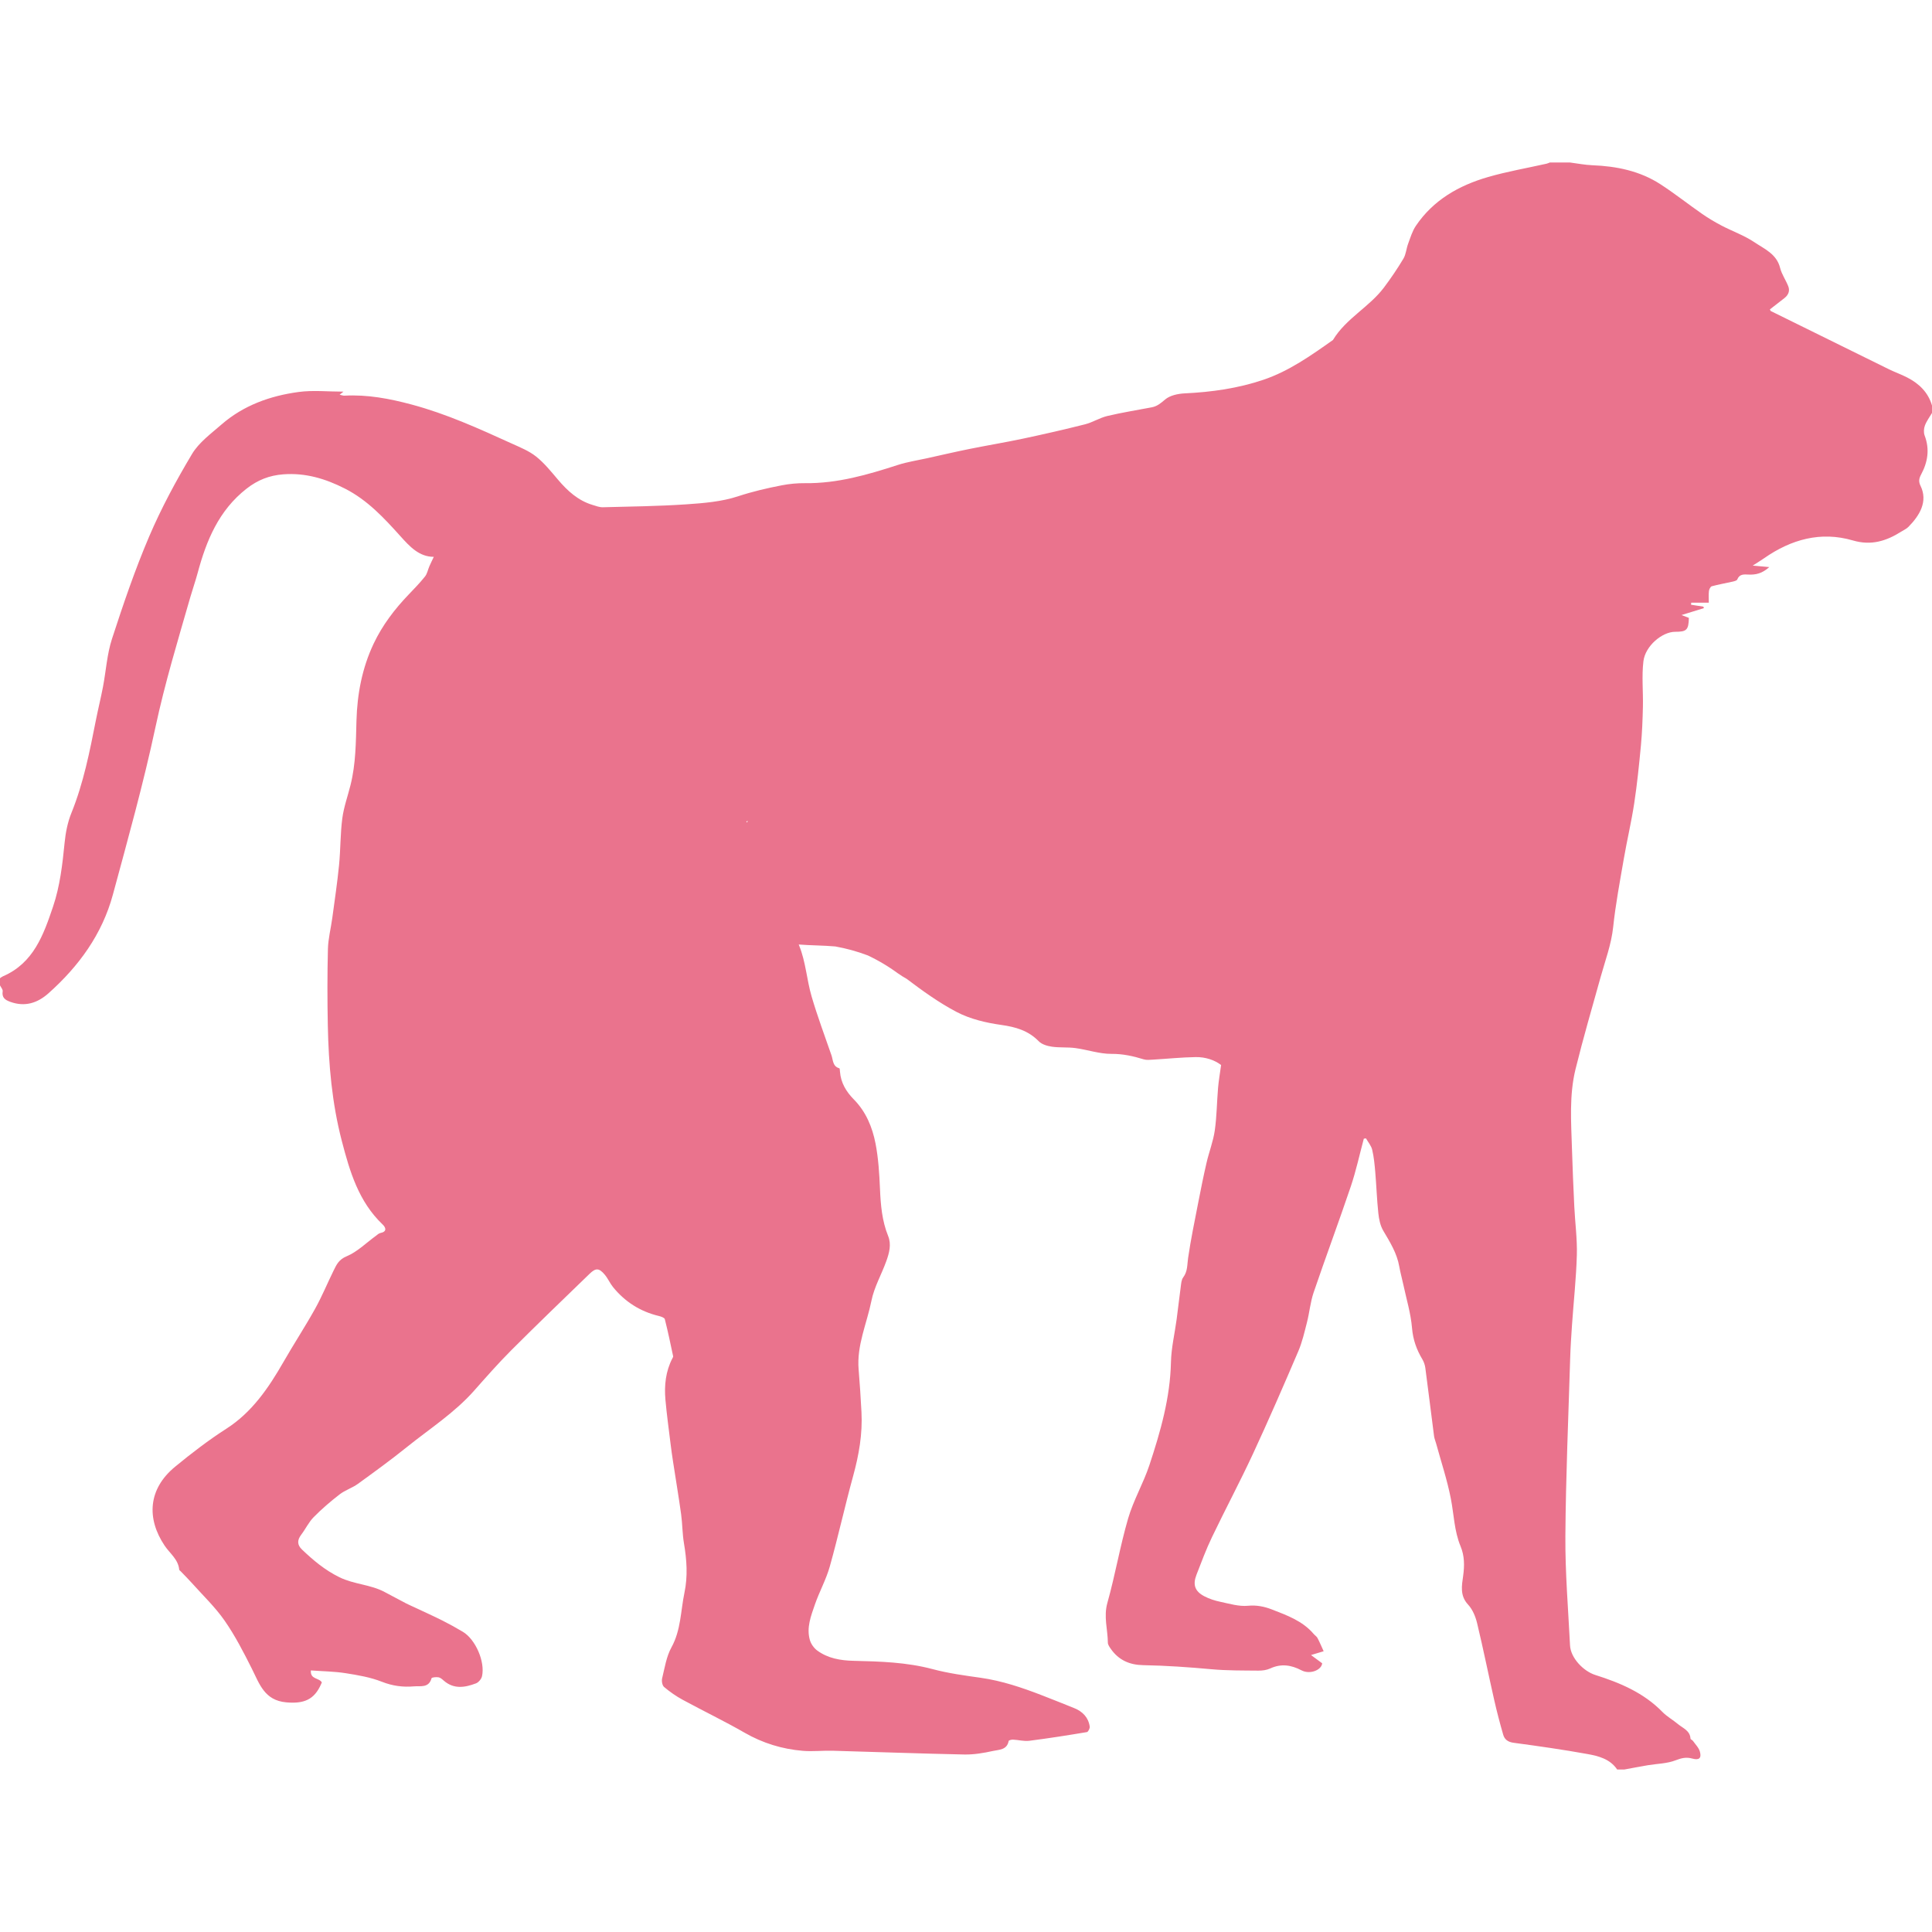<?xml version="1.0" encoding="iso-8859-1"?>
<!-- Uploaded to: SVG Repo, www.svgrepo.com, Generator: SVG Repo Mixer Tools -->
<!DOCTYPE svg PUBLIC "-//W3C//DTD SVG 1.1//EN" "http://www.w3.org/Graphics/SVG/1.1/DTD/svg11.dtd">
<svg fill="#EA738D" version="1.1" id="Capa_1" xmlns="http://www.w3.org/2000/svg" xmlns:xlink="http://www.w3.org/1999/xlink" 
	 width="800px" height="800px" viewBox="0 0 580.711 580.711"
	 xml:space="preserve">
<g>
	<g>
		<path d="M573.211,113.437c-1.762-0.906-3.65-1.567-5.434-2.44c-11.85-5.818-23.682-11.665-35.518-17.507
			c-0.094-0.049-0.125-0.22-0.273-0.494c1.42-1.106,2.861-2.244,4.318-3.358c1.211-0.93,1.762-2.158,1.207-3.582
			c-0.734-1.881-1.975-3.603-2.453-5.528c-1.047-4.207-4.736-5.704-7.734-7.724c-3.027-2.036-6.582-3.28-9.842-4.986
			c-2.012-1.053-3.979-2.219-5.842-3.513c-4.207-2.921-8.234-6.12-12.525-8.907c-6.193-4.023-13.191-5.443-20.49-5.732
			c-2.26-0.09-4.504-0.542-6.756-0.828h-6.023c-0.33,0.122-0.652,0.29-0.99,0.363c-5.871,1.322-11.828,2.342-17.598,4.011
			c-8.748,2.53-16.447,6.908-21.689,14.676c-1.076,1.6-1.645,3.562-2.33,5.402c-0.543,1.453-0.627,3.142-1.398,4.435
			c-1.783,2.991-3.754,5.892-5.844,8.678c-4.43,5.908-11.455,9.323-15.34,15.786c-6.582,4.659-13.203,9.351-20.885,11.954
			c-7.631,2.583-15.6,3.709-23.678,4.092c-2.023,0.098-4.43,0.604-5.879,1.84c-1.277,1.089-2.383,2.036-4.002,2.346
			c-4.459,0.857-8.955,1.563-13.371,2.611c-2.305,0.547-4.41,1.922-6.711,2.505c-6.174,1.562-12.387,2.978-18.613,4.3
			c-5.344,1.135-10.738,2.02-16.095,3.101c-4.3,0.869-8.581,1.865-12.864,2.815c-2.897,0.641-5.859,1.082-8.666,1.991
			c-9.086,2.942-18.197,5.602-27.891,5.483c-2.346-0.028-4.732,0.2-7.034,0.645c-4.435,0.856-8.801,1.873-13.146,3.305
			c-4.916,1.62-10.31,2.056-15.537,2.411c-8.348,0.563-16.728,0.661-25.096,0.877c-1.024,0.024-2.077-0.396-3.089-0.702
			c-4.337-1.305-7.503-4.198-10.367-7.568c-2.073-2.439-4.113-4.994-6.589-6.968c-2.125-1.697-4.798-2.762-7.315-3.909
			c-9.804-4.459-19.592-8.911-30.065-11.718c-6.667-1.787-13.313-3.052-20.229-2.677c-0.42,0.024-0.849-0.163-1.457-0.286
			c0.494-0.392,0.743-0.591,1.159-0.922c-4.676,0-9.151-0.485-13.484,0.102c-8.548,1.155-16.577,4.015-23.211,9.804
			c-3.146,2.746-6.76,5.374-8.833,8.85c-4.766,7.984-9.225,16.238-12.873,24.782c-4.28,10.024-7.805,20.4-11.179,30.775
			c-1.501,4.615-1.787,9.617-2.705,14.423c-0.64,3.342-1.464,6.65-2.125,9.988c-1.869,9.466-3.721,18.919-7.373,27.936
			c-1.13,2.787-1.734,5.883-2.032,8.89c-0.649,6.524-1.379,13.02-3.484,19.258c-2.868,8.499-5.863,16.96-15.059,20.93
			C0.563,293.589,0.29,293.83,0,294.025v2.15c0.286,0.592,0.881,1.229,0.804,1.762c-0.29,1.926,0.714,2.624,2.313,3.199
			c4.406,1.583,8.172,0.347,11.457-2.582c9.119-8.124,16.137-17.749,19.355-29.646c4.517-16.695,9.184-33.382,12.787-50.286
			c2.832-13.281,6.769-26.198,10.506-39.197c0.686-2.383,1.518-4.725,2.162-7.12c2.628-9.788,6.34-18.858,14.705-25.41
			c3.366-2.636,6.891-4.015,11.089-4.325c6.634-0.494,12.615,1.301,18.466,4.271c6.809,3.456,11.803,8.866,16.777,14.398
			c2.742,3.048,5.577,6.132,9.967,6.132c-0.408,0.869-0.897,1.852-1.338,2.856c-0.444,1.016-0.636,2.211-1.297,3.043
			c-1.514,1.897-3.211,3.656-4.9,5.41c-4.239,4.406-7.916,9.245-10.535,14.766c-3.46,7.299-4.953,15.125-5.173,23.15
			c-0.18,6.5-0.192,12.995-1.783,19.355c-0.836,3.346-2.032,6.646-2.477,10.041c-0.608,4.659-0.514,9.404-0.979,14.084
			c-0.526,5.312-1.322,10.6-2.036,15.892c-0.42,3.097-1.228,6.173-1.306,9.274c-0.191,7.662-0.188,15.333-0.032,22.995
			c0.236,11.701,1.236,23.297,4.21,34.717c2.411,9.249,5.063,18.217,12.256,25.084c0.983,0.938,1.412,2.166-0.677,2.578
			c-0.494,0.098-0.93,0.551-1.371,0.869c-2.905,2.105-5.561,4.794-8.784,6.132c-2.342,0.972-3.031,2.53-3.904,4.305
			c-1.881,3.823-3.501,7.785-5.574,11.497c-3.015,5.41-6.417,10.601-9.498,15.974c-4.451,7.76-9.453,15.1-17.099,20.004
			c-5.431,3.484-10.474,7.364-15.455,11.457c-8.164,6.707-8.613,15.602-3.146,23.737c1.567,2.334,4.088,4.093,4.378,7.214
			c0.017,0.163,0.273,0.306,0.417,0.457c1.142,1.195,2.317,2.357,3.415,3.586c3.317,3.717,6.981,7.205,9.809,11.269
			c3.142,4.513,5.691,9.47,8.164,14.398c2.321,4.627,3.811,9.576,10.351,10.163c5.239,0.474,8.413-0.746,10.469-5.435
			c0.11-0.248,0.216-0.497,0.241-0.559c-0.853-1.452-3.529-0.841-3.292-3.599c3.603,0.266,7.058,0.298,10.437,0.828
			c3.688,0.58,7.462,1.22,10.906,2.579c3.199,1.261,6.353,1.673,9.617,1.383c1.921-0.171,4.488,0.567,5.304-2.432
			c0.078-0.286,1.404-0.408,2.093-0.294c0.579,0.098,1.126,0.604,1.611,1.024c3.027,2.627,6.365,2.048,9.658,0.8
			c0.779-0.298,1.628-1.314,1.812-2.143c0.979-4.386-1.963-11.081-5.753-13.354c-1.995-1.191-4.031-2.321-6.108-3.366
			c-2.742-1.375-5.541-2.632-8.319-3.941c-0.898-0.424-1.816-0.808-2.697-1.265c-2.138-1.109-4.263-2.248-6.389-3.387
			c-4.251-2.284-9.188-2.28-13.607-4.451c-4.37-2.146-7.829-5.071-11.228-8.303c-1.514-1.44-1.465-2.876-0.224-4.504
			c1.297-1.697,2.228-3.726,3.705-5.227c2.427-2.465,5.08-4.745,7.821-6.862c1.652-1.277,3.778-1.926,5.479-3.154
			c4.973-3.599,9.947-7.213,14.725-11.061c6.842-5.508,14.305-10.277,20.196-16.933c3.656-4.129,7.303-8.282,11.196-12.179
			c7.748-7.752,15.651-15.349,23.529-22.97c1.889-1.828,2.852-1.767,4.562,0.253c0.955,1.13,1.546,2.566,2.48,3.721
			c3.607,4.447,8.197,7.364,13.786,8.702c0.657,0.159,1.677,0.511,1.792,0.959c0.938,3.688,1.705,7.422,2.501,11.146
			c0.037,0.176-0.114,0.408-0.212,0.596c-2.044,3.938-2.489,8.168-2.105,12.489c0.392,4.39,0.996,8.756,1.53,13.134
			c0.225,1.832,0.481,3.663,0.763,5.487c0.804,5.259,1.693,10.506,2.423,15.777c0.4,2.896,0.363,5.858,0.853,8.735
			c0.845,4.97,1.191,9.869,0.143,14.871c-1.15,5.5-1.036,11.212-3.9,16.406c-1.534,2.778-2.028,6.152-2.803,9.307
			c-0.196,0.8,0.029,2.134,0.583,2.603c1.718,1.448,3.599,2.767,5.573,3.84c6.173,3.354,12.521,6.393,18.605,9.894
			c5.483,3.154,11.31,4.937,17.532,5.459c2.974,0.249,5.994-0.11,8.988-0.028c13.178,0.363,26.349,0.865,39.531,1.13
			c2.884,0.058,5.825-0.444,8.657-1.068c1.783-0.393,4.195-0.278,4.684-2.987c0.041-0.22,0.857-0.437,1.303-0.416
			c1.645,0.077,3.32,0.551,4.92,0.347c5.785-0.734,11.547-1.648,17.299-2.611c0.385-0.064,0.926-1.134,0.85-1.652
			c-0.408-2.786-2.168-4.553-4.717-5.577c-3.229-1.297-6.451-2.595-9.695-3.848c-5.959-2.305-11.99-4.341-18.367-5.246
			c-4.843-0.686-9.727-1.343-14.439-2.6c-7.826-2.085-15.777-2.313-23.771-2.501c-3.913-0.09-7.715-0.734-10.93-3.101
			c-0.996-0.734-1.881-1.999-2.215-3.187c-1.041-3.688,0.339-7.189,1.51-10.592c1.342-3.884,3.39-7.544,4.496-11.485
			c2.529-9.009,4.533-18.16,7.013-27.181c1.734-6.312,2.852-12.648,2.505-19.196c-0.229-4.288-0.498-8.576-0.857-12.856
			c-0.608-7.233,2.481-13.79,3.855-20.641c0.824-4.108,3.044-7.919,4.476-11.922c0.861-2.411,1.571-4.978,0.547-7.507
			c-1.856-4.578-2.249-9.348-2.46-14.215c-0.2-4.554-0.469-9.151-1.338-13.611c-0.955-4.896-2.868-9.547-6.495-13.219
			c-2.326-2.358-3.938-5.026-4.194-8.396c-0.029-0.347-0.045-0.951-0.192-0.991c-2.028-0.571-1.856-2.448-2.358-3.896
			c-2.028-5.88-4.223-11.714-5.969-17.679c-1.469-5.019-1.767-10.458-3.725-15.243c-0.053-0.13-0.102-0.261-0.155-0.388
			c3.664,0.29,7.323,0.261,10.991,0.583c3.337,0.6,6.589,1.498,9.764,2.693c3.366,1.591,6.544,3.505,9.535,5.745
			c-0.175-0.135-0.351-0.273-0.53-0.408c0.873,0.637,1.75,1.203,2.652,1.685c4.823,3.636,9.764,7.214,15.084,9.996
			c4.056,2.122,8.828,3.239,13.41,3.884c4.357,0.616,8.111,1.698,11.254,4.913c0.922,0.942,2.562,1.424,3.945,1.624
			c2.32,0.334,4.725,0.102,7.055,0.416c3.643,0.493,7.254,1.771,10.873,1.742c3.426-0.024,6.52,0.677,9.686,1.648
			c0.857,0.261,1.852,0.139,2.773,0.085c4.271-0.253,8.541-0.697,12.812-0.767c2.934-0.049,5.699,0.877,7.654,2.383
			c-0.348,2.587-0.73,4.736-0.914,6.903c-0.363,4.264-0.381,8.572-0.988,12.795c-0.473,3.276-1.721,6.43-2.469,9.674
			c-0.926,4.006-1.738,8.041-2.521,12.076c-1.068,5.5-2.215,10.992-3.023,16.532c-0.297,2.04-0.113,4.056-1.477,5.859
			c-0.547,0.722-0.604,1.86-0.738,2.831c-0.445,3.248-0.795,6.508-1.232,9.76c-0.574,4.304-1.615,8.592-1.709,12.9
			c-0.236,10.755-3.162,20.906-6.486,30.955c-1.805,5.447-4.787,10.519-6.387,16.006c-2.436,8.36-3.883,17.006-6.242,25.395
			c-1.162,4.141,0.115,7.972,0.15,11.941c0.006,0.633,0.502,1.314,0.898,1.881c2.35,3.358,5.623,4.807,9.689,4.88
			c6.859,0.127,13.693,0.6,20.531,1.224c4.688,0.429,9.424,0.372,14.141,0.421c1.188,0.012,2.486-0.163,3.547-0.653
			c3.275-1.514,6.314-1.053,9.379,0.56c2.592,1.362,6.076-0.11,6.23-2.113c-1.176-0.865-2.174-1.604-3.354-2.477
			c1.645-0.494,2.721-0.816,3.799-1.143c-0.604-1.322-1.164-2.669-1.836-3.954c-0.254-0.485-0.797-0.815-1.168-1.252
			c-3.324-3.905-7.988-5.578-12.537-7.345c-2.256-0.877-4.578-1.37-7.213-1.117c-2.723,0.261-5.582-0.62-8.336-1.2
			c-1.648-0.347-3.316-0.885-4.803-1.668c-2.811-1.478-3.496-3.452-2.342-6.431c1.48-3.811,2.908-7.662,4.676-11.342
			c4.02-8.389,8.404-16.606,12.322-25.043c4.729-10.185,9.195-20.49,13.615-30.812c1.186-2.778,1.867-5.79,2.619-8.735
			c0.75-2.945,1.008-6.038,1.979-8.898c3.635-10.678,7.584-21.245,11.191-31.93c1.578-4.685,2.619-9.548,3.904-14.329
			c0.217-0.033,0.428-0.069,0.645-0.103c0.645,1.139,1.584,2.203,1.873,3.428c0.518,2.183,0.73,4.451,0.922,6.695
			c0.352,4.129,0.486,8.278,0.926,12.398c0.191,1.779,0.576,3.701,1.465,5.211c2.023,3.431,4.125,6.769,4.826,10.783
			c0.314,1.815,0.824,3.594,1.209,5.397c0.93,4.357,2.256,8.687,2.623,13.089c0.293,3.505,1.357,6.475,3.092,9.384
			c0.461,0.775,0.787,1.705,0.906,2.599c0.906,6.83,1.734,13.673,2.623,20.507c0.098,0.755,0.42,1.477,0.621,2.219
			c1.51,5.521,3.336,10.979,4.426,16.577c0.936,4.794,1.016,9.756,2.934,14.357c1.188,2.853,1.188,5.77,0.771,8.813
			c-0.408,2.966-1.041,5.973,1.477,8.687c1.359,1.464,2.24,3.61,2.717,5.602c1.842,7.649,3.387,15.365,5.129,23.04
			c0.797,3.517,1.711,7.009,2.713,10.473c0.418,1.437,1.434,2.188,3.127,2.416c7.396,0.991,14.793,2.044,22.133,3.37
			c3.375,0.607,6.846,1.48,8.996,4.663h2.15c2.355-0.429,4.701-0.886,7.059-1.285c2.795-0.47,5.762-0.474,8.34-1.478
			c1.779-0.693,3.23-1.023,5.01-0.53c2.037,0.563,2.844-0.073,2.307-2.06c-0.318-1.188-1.348-2.188-2.094-3.248
			c-0.191-0.273-0.719-0.44-0.734-0.682c-0.15-2.424-2.273-3.125-3.754-4.357c-1.529-1.277-3.33-2.272-4.709-3.684
			c-5.609-5.745-12.717-8.74-20.139-11.086c-3.59-1.134-7.422-5.12-7.609-8.902c-0.547-10.938-1.473-21.89-1.398-32.828
			c0.123-17.833,0.906-35.663,1.443-53.492c0.104-3.362,0.322-6.72,0.555-10.078c0.486-6.984,1.254-13.958,1.449-20.951
			c0.135-4.843-0.535-9.706-0.768-14.565c-0.277-5.793-0.525-11.587-0.701-17.385c-0.24-8.005-0.857-16.075,1.082-23.933
			c2.287-9.282,4.977-18.462,7.543-27.675c1.387-4.974,3.207-9.788,3.766-15.027c0.727-6.846,2.012-13.635,3.184-20.429
			c0.963-5.589,2.283-11.118,3.137-16.72c0.877-5.769,1.469-11.583,2.016-17.393c0.363-3.872,0.51-7.772,0.6-11.665
			c0.102-4.549-0.387-9.152,0.15-13.644c0.551-4.623,5.639-8.87,9.539-8.87c3.492,0,4.027-0.551,4.129-4.186
			c-0.656-0.249-1.301-0.494-2.223-0.845c2.555-0.792,4.643-1.436,6.736-2.085c-0.053-0.146-0.104-0.298-0.156-0.444
			c-1.236-0.192-2.473-0.384-3.709-0.575c0.018-0.204,0.037-0.408,0.055-0.612h5.283c0-1.236-0.09-2.383,0.041-3.505
			c0.061-0.522,0.453-1.326,0.848-1.432c2.053-0.559,4.158-0.914,6.234-1.387c0.514-0.119,1.289-0.298,1.432-0.649
			c0.67-1.706,2.045-1.538,3.404-1.481c2.1,0.09,4.039-0.277,6.217-2.248c-1.945-0.18-3.312-0.302-4.977-0.453
			c1.305-0.836,2.387-1.481,3.414-2.199c8.119-5.671,17.021-8.181,26.684-5.357c5.564,1.628,10.078,0.167,14.574-2.668
			c0.721-0.457,1.549-0.816,2.133-1.412c3.326-3.382,5.965-7.609,3.619-12.378c-0.633-1.29-0.412-2.232,0.191-3.362
			c2.004-3.737,2.633-7.593,1.064-11.706c-0.338-0.885-0.26-2.118,0.078-3.023c0.506-1.346,1.412-2.542,2.146-3.798v-2.15
			C579.572,117.904,576.803,115.28,573.211,113.437z M224.413,247.215c-0.021-0.114-0.045-0.232-0.07-0.347
			c0.171-0.021,0.335-0.028,0.506-0.049C224.702,246.95,224.555,247.081,224.413,247.215z"/>
	</g>
</g>
</svg>